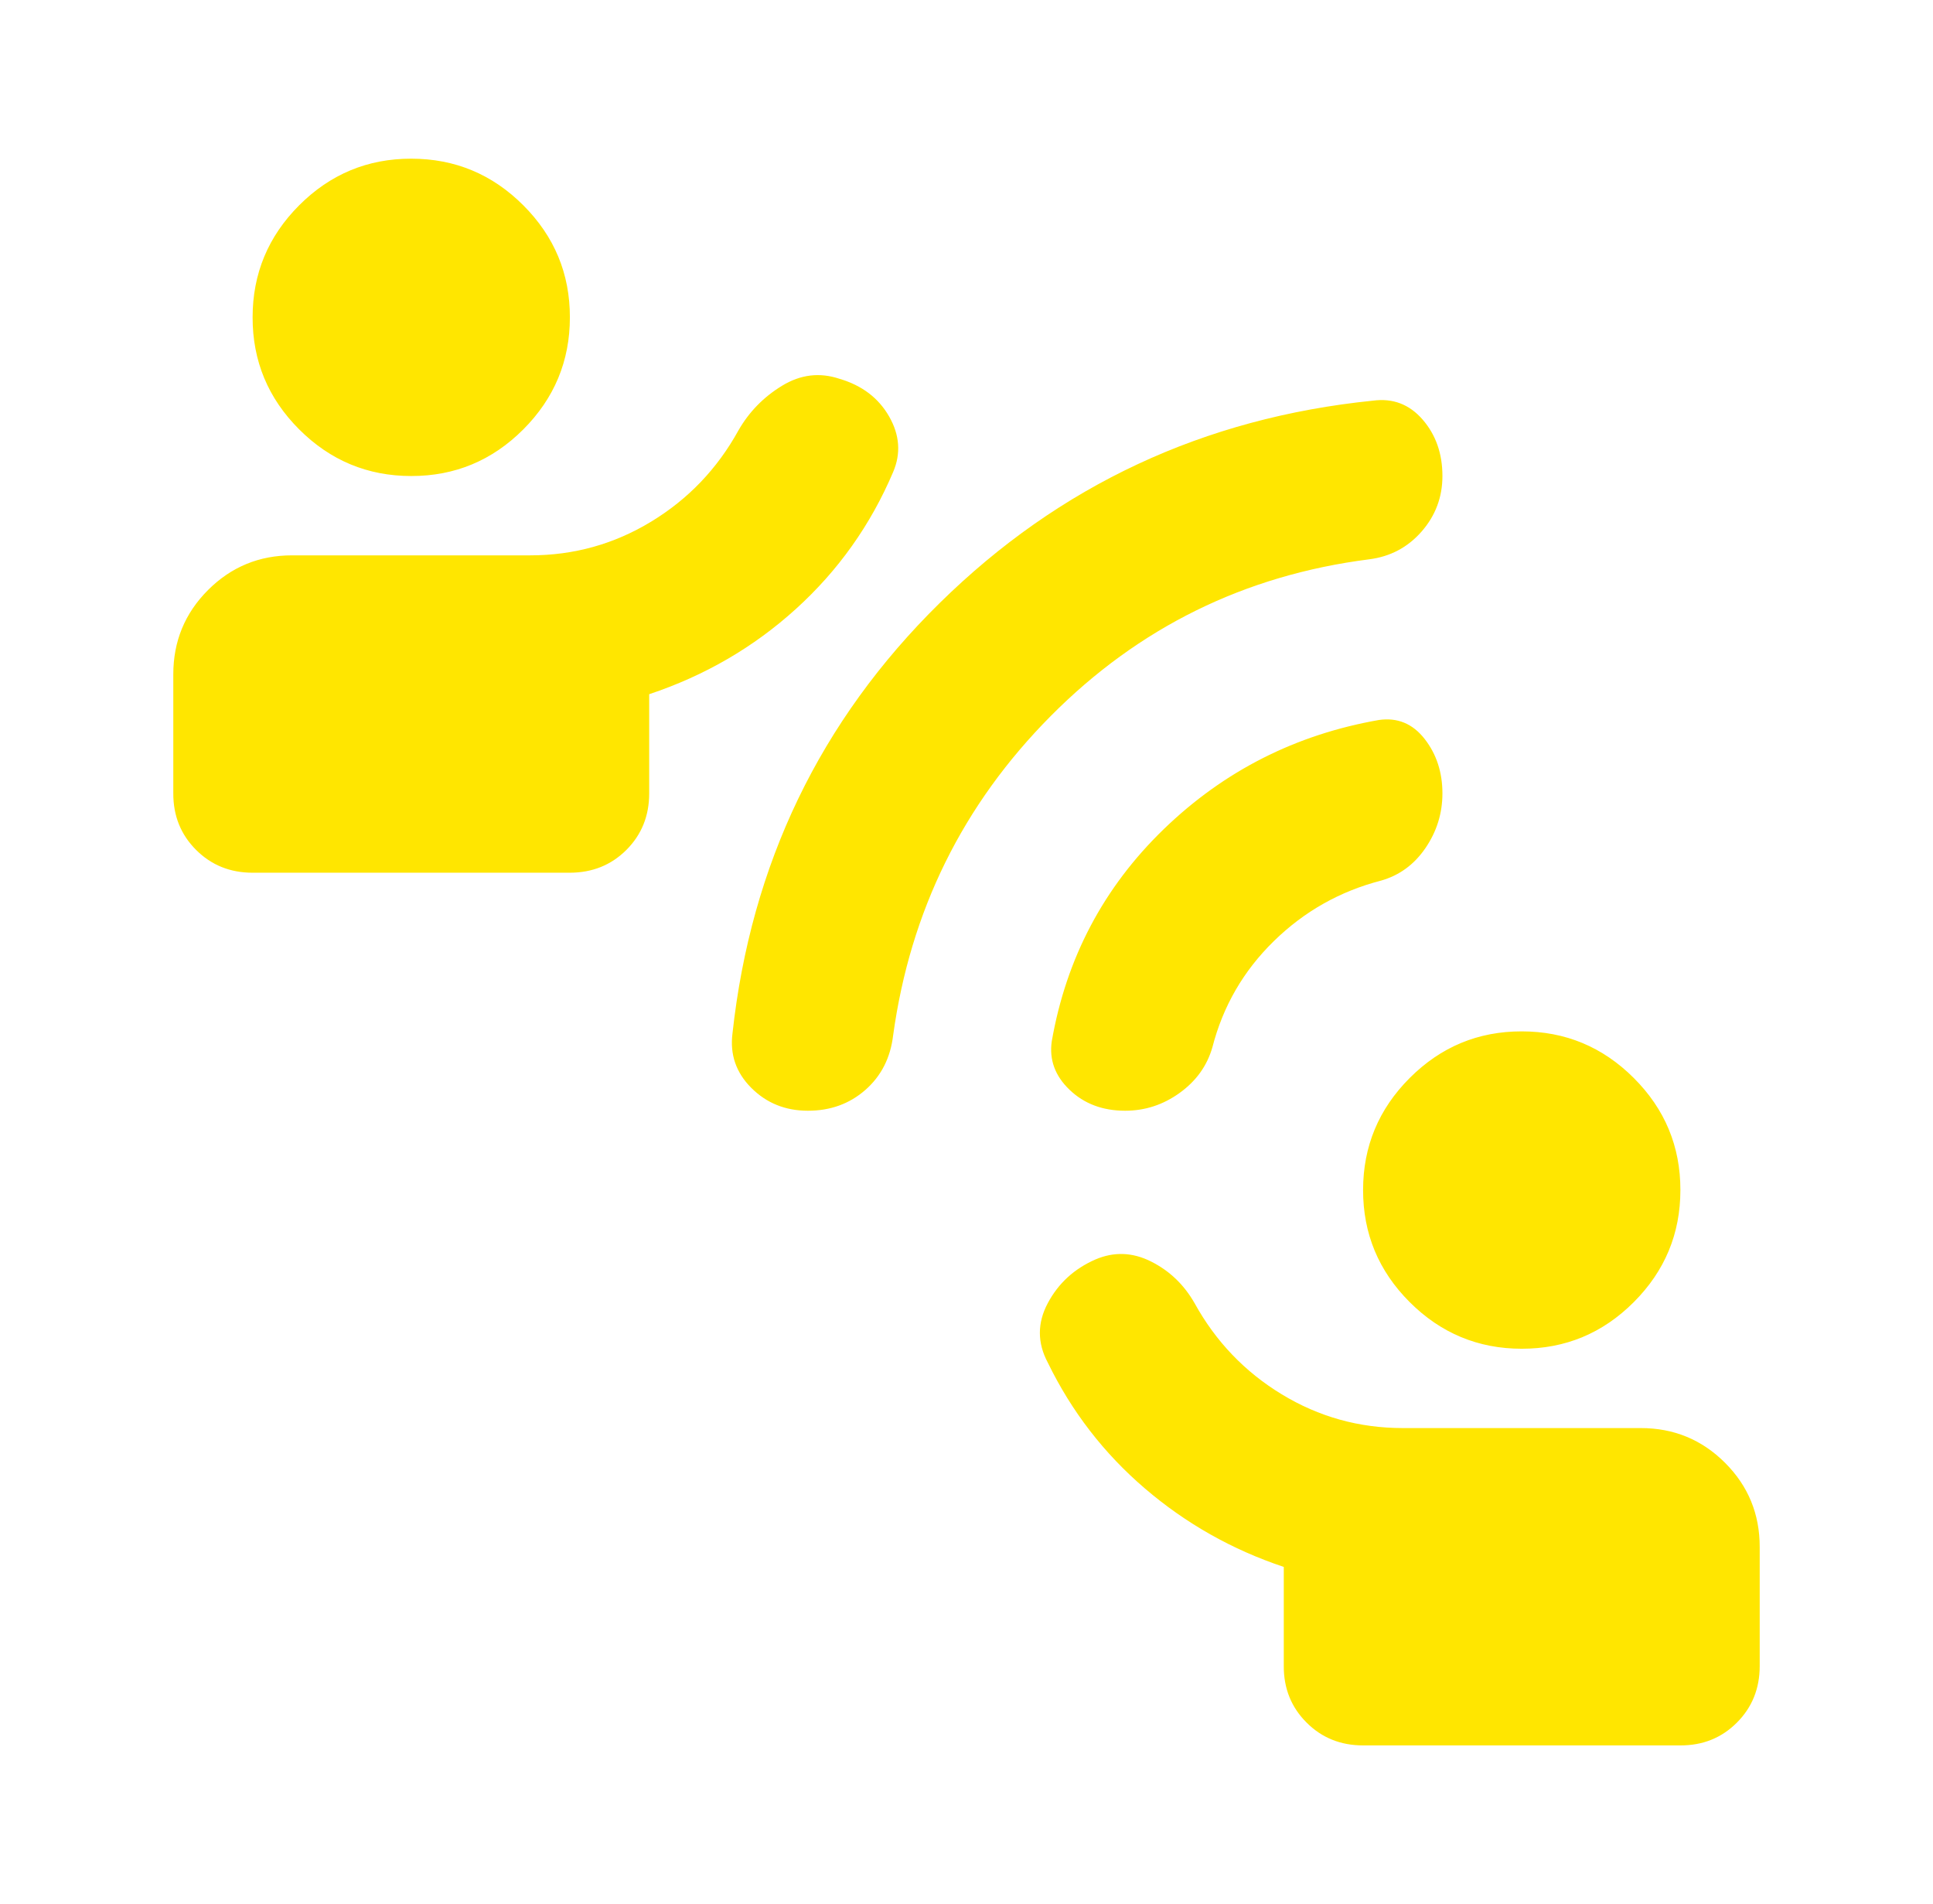 <svg width="66" height="65" viewBox="0 0 66 65" fill="none" xmlns="http://www.w3.org/2000/svg">
<path d="M46.541 59.583C45.774 59.583 45.13 59.323 44.611 58.803C44.09 58.283 43.831 57.641 43.833 56.875V53.49C42.073 52.903 40.493 52.011 39.094 50.814C37.694 49.617 36.588 48.184 35.776 46.516C35.415 45.839 35.415 45.161 35.776 44.484C36.137 43.807 36.679 43.311 37.401 42.995C38.033 42.724 38.665 42.746 39.297 43.062C39.929 43.378 40.425 43.852 40.786 44.484C41.508 45.793 42.502 46.832 43.766 47.599C45.029 48.366 46.406 48.75 47.896 48.75H56.021C57.149 48.75 58.109 49.145 58.9 49.936C59.691 50.727 60.085 51.686 60.083 52.812V56.875C60.083 57.642 59.823 58.286 59.303 58.806C58.783 59.326 58.14 59.585 57.375 59.583H46.541ZM51.958 46.042C50.469 46.042 49.193 45.511 48.131 44.449C47.07 43.388 46.54 42.113 46.541 40.625C46.541 39.135 47.072 37.86 48.134 36.798C49.196 35.736 50.47 35.206 51.958 35.208C53.448 35.208 54.723 35.739 55.785 36.801C56.847 37.862 57.377 39.137 57.375 40.625C57.375 42.115 56.844 43.39 55.782 44.452C54.721 45.514 53.446 46.043 51.958 46.042ZM46.745 19.094C42.502 19.635 38.879 21.418 35.876 24.443C32.873 27.467 31.08 31.101 30.495 35.344C30.404 36.111 30.088 36.732 29.547 37.207C29.005 37.682 28.351 37.918 27.583 37.917C26.816 37.917 26.172 37.657 25.652 37.137C25.132 36.617 24.918 35.996 25.01 35.276C25.642 29.498 28.001 24.601 32.087 20.583C36.173 16.566 41.104 14.264 46.88 13.677C47.557 13.587 48.121 13.802 48.573 14.322C49.024 14.842 49.25 15.484 49.25 16.25C49.25 16.972 49.012 17.604 48.538 18.146C48.063 18.688 47.465 19.003 46.745 19.094ZM47.151 30.062C45.752 30.424 44.533 31.111 43.495 32.126C42.456 33.141 41.757 34.349 41.396 35.75C41.215 36.382 40.843 36.901 40.28 37.307C39.717 37.714 39.095 37.917 38.416 37.917C37.649 37.917 37.017 37.679 36.521 37.204C36.024 36.73 35.821 36.177 35.911 35.547C36.408 32.703 37.684 30.288 39.738 28.302C41.793 26.316 44.241 25.075 47.083 24.578C47.715 24.488 48.234 24.703 48.641 25.223C49.047 25.743 49.25 26.363 49.25 27.083C49.25 27.76 49.058 28.381 48.673 28.947C48.288 29.512 47.781 29.884 47.151 30.062ZM8.625 29.792C7.857 29.792 7.214 29.532 6.694 29.012C6.174 28.492 5.915 27.849 5.917 27.083V23.021C5.917 21.892 6.312 20.933 7.103 20.142C7.894 19.351 8.852 18.956 9.979 18.958H18.104C19.594 18.958 20.97 18.575 22.234 17.807C23.498 17.04 24.491 16.002 25.213 14.693C25.575 14.061 26.071 13.553 26.703 13.168C27.335 12.783 27.989 12.705 28.666 12.932C29.434 13.158 29.998 13.587 30.359 14.219C30.72 14.851 30.765 15.483 30.495 16.114C29.727 17.92 28.621 19.477 27.177 20.786C25.733 22.096 24.062 23.066 22.166 23.698V27.083C22.166 27.851 21.907 28.493 21.389 29.012C20.871 29.53 20.227 29.79 19.458 29.792H8.625ZM14.041 16.25C12.552 16.25 11.276 15.719 10.215 14.658C9.153 13.596 8.623 12.321 8.625 10.833C8.625 9.344 9.156 8.068 10.217 7.006C11.279 5.945 12.554 5.415 14.041 5.417C15.531 5.417 16.807 5.947 17.868 7.009C18.93 8.071 19.46 9.346 19.458 10.833C19.458 12.323 18.927 13.598 17.866 14.66C16.804 15.722 15.529 16.252 14.041 16.25Z" fill="#FFE600"/>
</svg>
